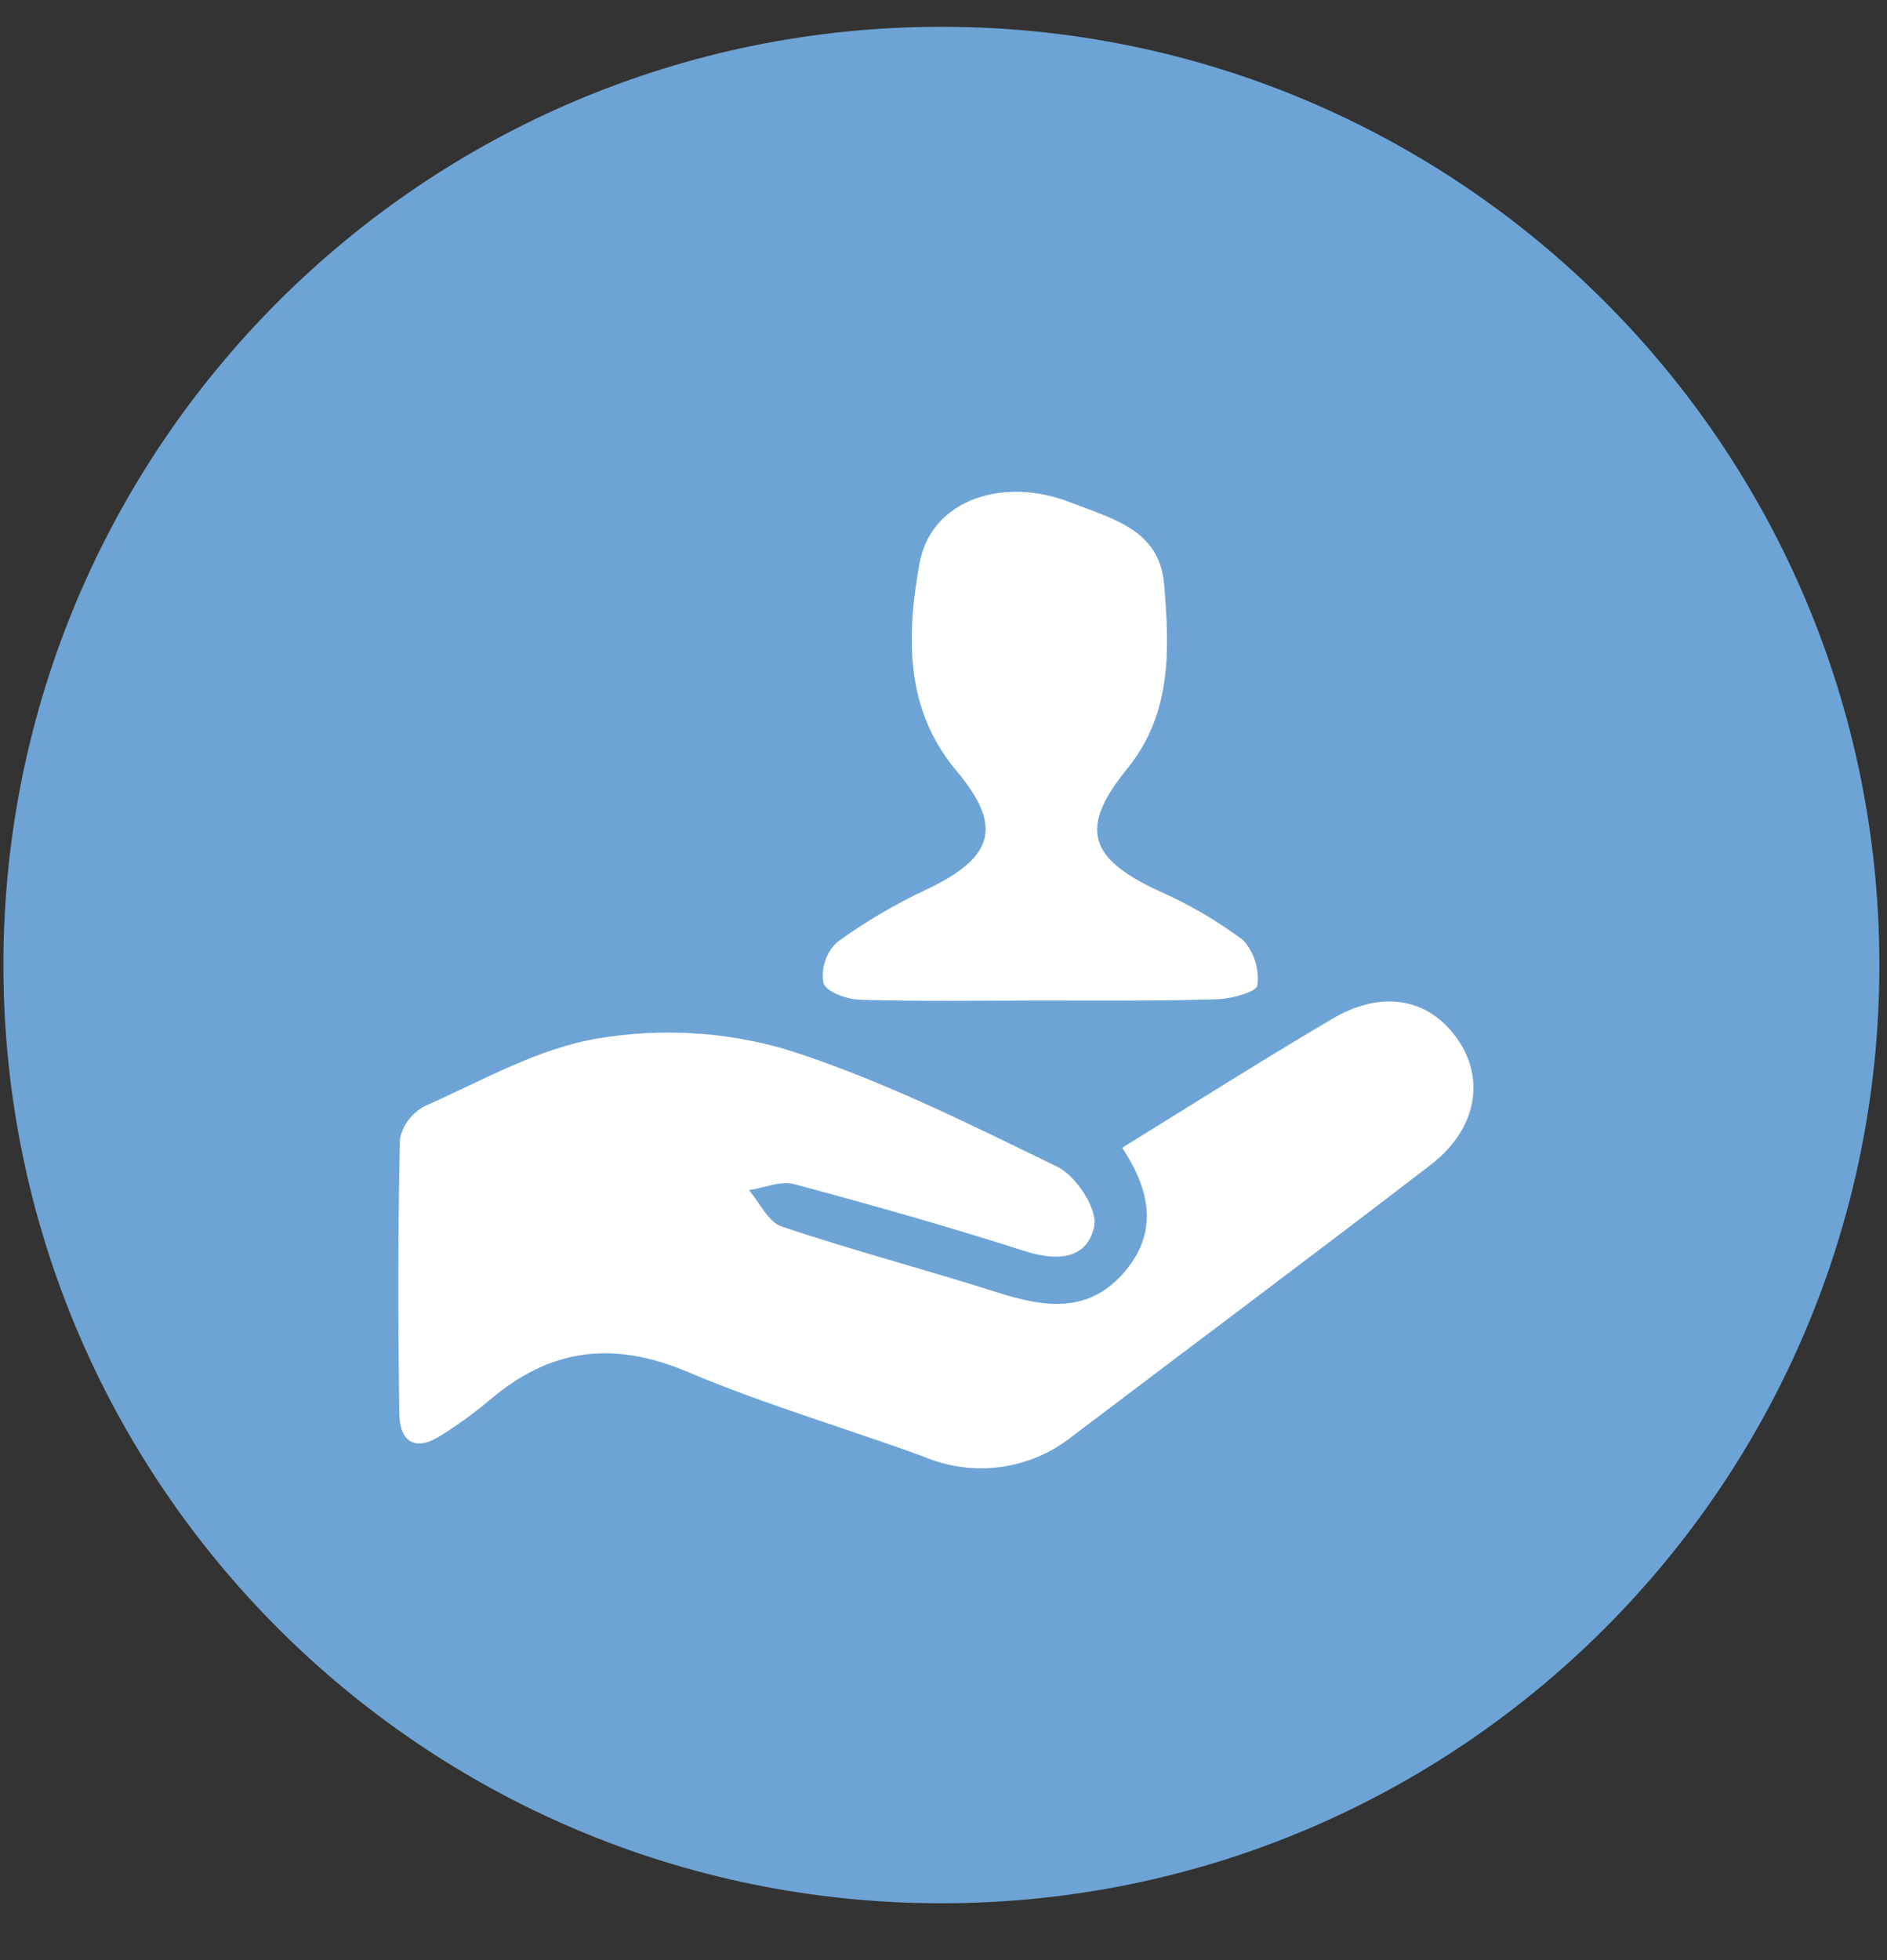 <svg width="26" height="27" viewBox="0 0 26 27" fill="none" xmlns="http://www.w3.org/2000/svg">
<rect x="0" y="0" width="26" height="27" fill="#333333" stroke="none"/>
<path d="M25.895 13.293C25.895 20.431 20.109 26.217 12.971 26.217C5.833 26.217 0.047 20.431 0.047 13.293C0.047 6.155 5.833 0.369 12.971 0.369C20.109 0.369 25.895 6.155 25.895 13.293Z" fill="#6EA4D5"/>
<path d="M15.462 15.81C16.482 15.18 17.409 14.592 18.351 14.038C19.03 13.633 19.668 13.745 20.066 14.291C20.464 14.837 20.367 15.543 19.71 16.047C18.074 17.305 16.419 18.538 14.774 19.785C14.49 20.012 14.15 20.157 13.791 20.207C13.431 20.256 13.064 20.207 12.73 20.066C11.652 19.671 10.543 19.35 9.486 18.902C8.429 18.454 7.567 18.58 6.729 19.3C6.525 19.47 6.31 19.626 6.085 19.767C5.726 20.003 5.506 19.867 5.502 19.469C5.484 18.209 5.482 16.948 5.511 15.688C5.531 15.591 5.573 15.499 5.634 15.42C5.694 15.342 5.772 15.278 5.861 15.233C6.642 14.887 7.419 14.438 8.242 14.304C9.102 14.159 9.983 14.21 10.82 14.452C12.109 14.858 13.345 15.477 14.57 16.073C14.826 16.197 15.127 16.656 15.077 16.891C14.977 17.36 14.549 17.375 14.099 17.227C13.055 16.893 12.005 16.595 10.941 16.311C10.754 16.261 10.529 16.363 10.319 16.393C10.467 16.566 10.585 16.833 10.77 16.895C11.758 17.227 12.767 17.492 13.759 17.808C14.383 18.006 14.977 18.093 15.466 17.552C15.954 17.011 15.872 16.429 15.462 15.81Z" fill="white"/>
<path d="M14.364 13.782C13.534 13.782 12.702 13.796 11.873 13.772C11.686 13.772 11.389 13.669 11.346 13.543C11.328 13.44 11.336 13.334 11.37 13.235C11.403 13.136 11.461 13.047 11.537 12.976C11.923 12.696 12.335 12.454 12.767 12.252C13.695 11.811 13.825 11.386 13.178 10.617C12.457 9.76 12.495 8.745 12.667 7.772C12.828 6.863 13.845 6.565 14.75 6.921C15.346 7.153 15.972 7.301 16.039 8.041C16.113 8.925 16.155 9.821 15.532 10.588C14.866 11.405 14.995 11.822 15.965 12.272C16.377 12.453 16.768 12.681 17.128 12.95C17.204 13.034 17.261 13.133 17.295 13.241C17.328 13.348 17.339 13.462 17.325 13.574C17.317 13.659 16.974 13.759 16.782 13.764C15.972 13.79 15.168 13.782 14.364 13.782Z" fill="white"/>
</svg>
